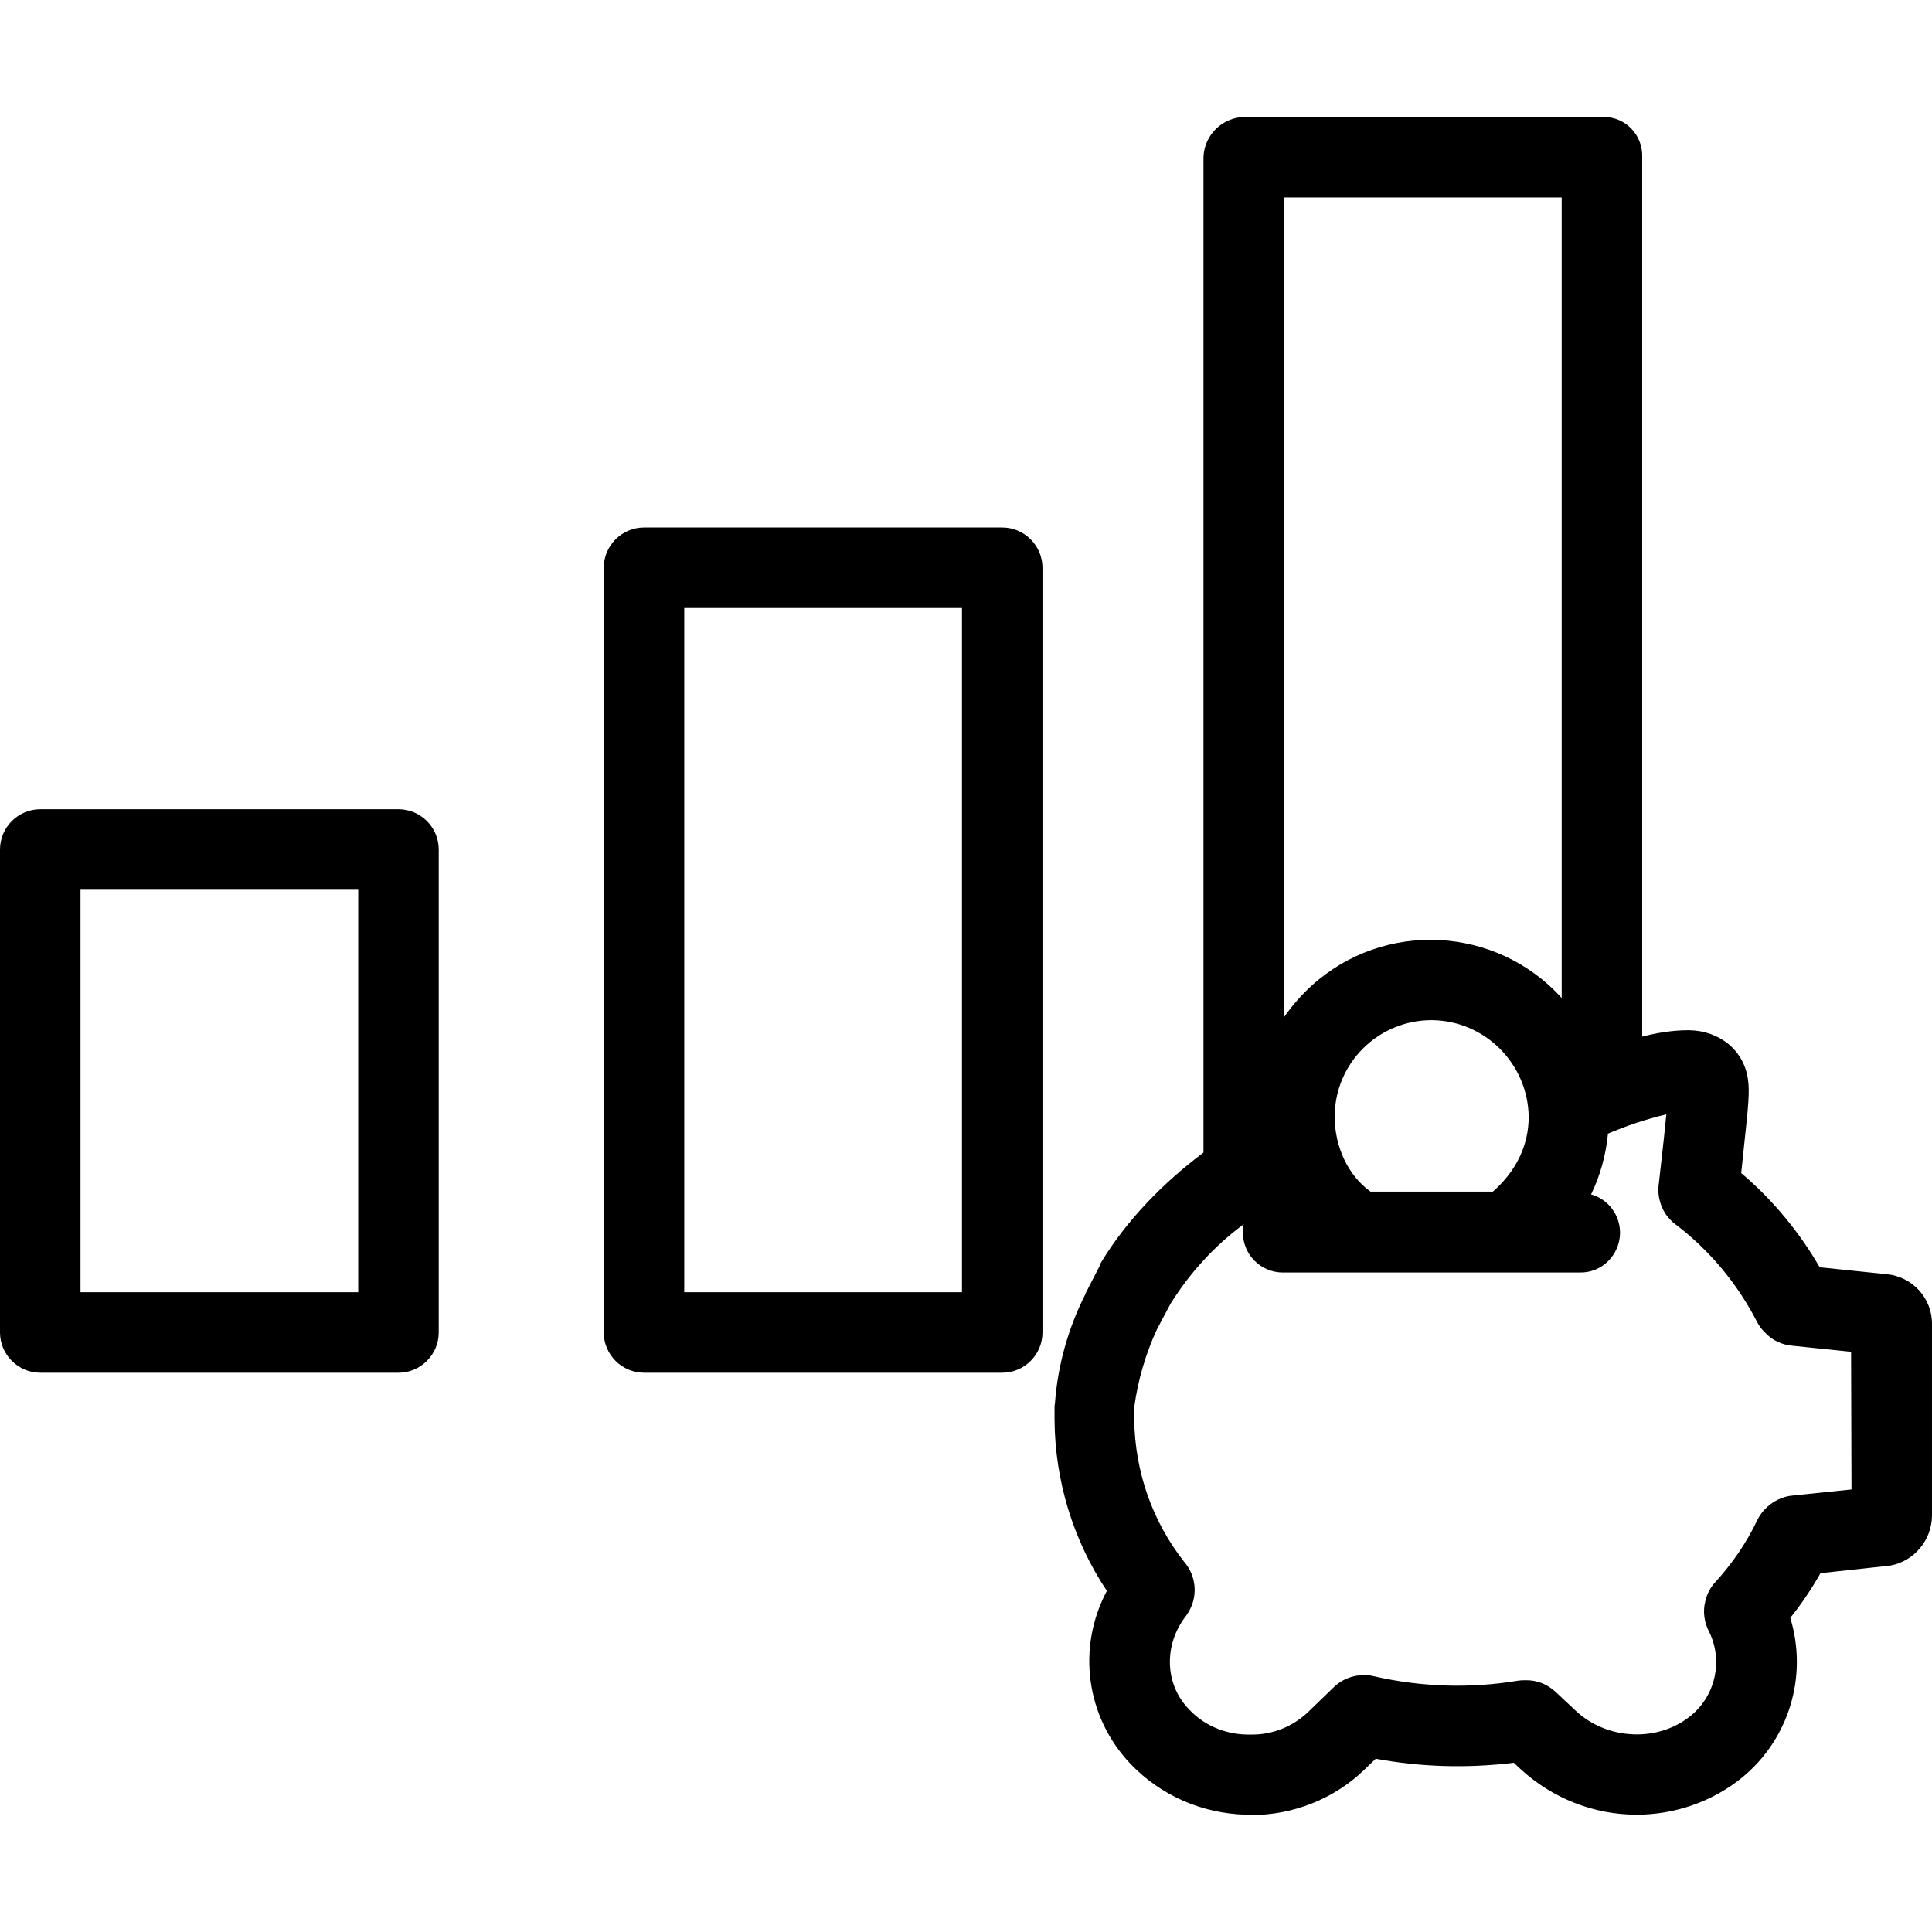 <?xml version="1.0" encoding="iso-8859-1"?>
<!-- Generator: Adobe Illustrator 19.0.0, SVG Export Plug-In . SVG Version: 6.00 Build 0)  -->
<svg version="1.1" id="Capa_1" xmlns="http://www.w3.org/2000/svg" xmlns:xlink="http://www.w3.org/1999/xlink" x="0px" y="0px"
	 viewBox="0 0 480.001 480.001" style="enable-background:new 0 0 480.001 480.001;" xml:space="preserve">
<g>
	<g>
		<path d="M249,131.051h-89c-5.5,0-10,4.5-10,10v190c0,5.5,4.5,10,10,10h89c5.5,0,10-4.5,10-10v-190
			C259,135.551,254.5,131.051,249,131.051z M239,321.051h-69v-170h69V321.051z"/>
	</g>
</g>
<g>
	<g>
		<path d="M99,201.051H10c-5.5,0-10,4.5-10,10v120c0,5.5,4.5,10,10,10h89c5.5,0,10-4.5,10-10v-120
			C109,205.551,104.5,201.051,99,201.051z M89,321.051H20v-100h69V321.051z"/>
	</g>
</g>
<g>
	<g>
		<path d="M468.5,316.551l-16.4-1.7c-5.1-8.8-11.7-16.8-19.5-23.4l0.7-6.7c1.1-10,1.4-13.6,1-16.4c-0.9-7.3-7-12.3-14.7-12.4
			c-3.9,0-7.8,0.6-11.6,1.6v-218.5c0.2-5.4-4-9.9-9.4-10c-0.1,0-0.1,0-0.2,0h-89c-5.6,0-10.2,4.4-10.4,10v247.3
			c-10,7.5-19.1,16.8-25.5,27.4c-0.1,0.2-0.1,0.4-0.2,0.6l-3.5,6.8c0,0.1-0.1,0.2-0.1,0.3c-4.3,8.5-6.9,17.7-7.6,27.2
			c0,0.2-0.1,0.4-0.1,0.6v3.5c0.1,15.1,4.6,29.9,13,42.5c-7.5,14.1-5.2,31.3,5.8,42.9c7.5,7.9,17.8,12.4,28.7,12.7
			c0.1,0,0.2,0.1,0.3,0.1h1c10.5,0,20.6-4,28.1-11.2l2.9-2.8c11.3,2.1,22.9,2.4,34.3,1l1.6,1.5c7.9,7.3,18.2,11.4,28.9,11.4
			c9.5,0,18.8-3.2,26.2-9.2c11.7-9.6,16.4-25.2,12-39.7c2.8-3.5,5.3-7.2,7.5-11.1l16.6-1.8c0.3,0,0.5-0.1,0.8-0.1
			c5.9-1.1,10.2-6.3,10.3-12.3v-47.6C480.1,322.551,475.1,317.051,468.5,316.551z M319,49.051h69v198.9c-16.3-18-44.2-19.4-62.2-3
			c-2.5,2.3-4.8,4.9-6.8,7.8V49.051z M379.8,277.451c0,7.2-3.2,13.6-8.9,18.6h-30.4c-5.6-4-8.9-11.2-8.9-18.6
			c0-13.3,10.8-24,24.1-24C368.9,253.551,379.6,264.251,379.8,277.451z M445.5,371.551c-2.7,0.2-5.2,1.5-7,3.4
			c-0.8,0.8-1.4,1.7-1.9,2.7c-2.7,5.7-6.3,10.9-10.5,15.5c-1.2,1.3-2,2.9-2.4,4.6c-0.7,2.6-0.3,5.4,1,7.8c3.4,7.1,1.5,15.7-4.6,20.7
			c-8.2,6.7-20.9,6.1-28.7-1.3l-4.8-4.5c-2.1-2-4.8-3.1-7.7-3c-0.6,0-1.1,0-1.7,0.1c-11.9,2-24.1,1.6-35.9-1.1
			c-0.8-0.2-1.5-0.3-2.3-0.3c-2.9,0-5.7,1.1-7.7,3.1l-6.3,6.1c-3.9,3.7-9,5.7-14.3,5.6h-0.9c-5.6-0.1-10.9-2.4-14.6-6.5
			c-5.8-6.1-6.1-15.8-0.6-22.9c0.4-0.5,0.7-1.1,1-1.6c2-3.8,1.5-8.5-1.3-11.8c-8-10.1-12.3-22.5-12.5-35.3v-3.2
			c0.9-6.7,2.8-13.2,5.6-19.3l3.4-6.4c4.8-7.7,10.9-14.4,18.2-19.8c-0.2,0.7-0.2,1.4-0.2,2.1c0,5.5,4.5,9.9,9.9,9.9c0,0,0,0,0.1,0
			h73.7c5.5,0.1,9.9-4.3,10-9.8c0-4.5-2.9-8.4-7.2-9.6c2.3-4.7,3.7-9.9,4.2-15.1c4.7-2,9.5-3.6,14.5-4.8c-0.2,2.2-0.5,4.6-0.6,5.9
			l-1.3,11.6c0,0.4-0.1,0.7-0.1,1.1c0,2.9,1.1,5.8,3.2,7.8c0.3,0.3,0.6,0.6,0.9,0.8c8.6,6.5,15.5,14.8,20.4,24.3
			c0.5,1,1.1,1.8,1.9,2.6c1.8,2,4.3,3.2,7,3.4l14.5,1.5l0.1,34.2L445.5,371.551z"/>
	</g>
</g>
<g>
</g>
<g>
</g>
<g>
</g>
<g>
</g>
<g>
</g>
<g>
</g>
<g>
</g>
<g>
</g>
<g>
</g>
<g>
</g>
<g>
</g>
<g>
</g>
<g>
</g>
<g>
</g>
<g>
</g>
</svg>

